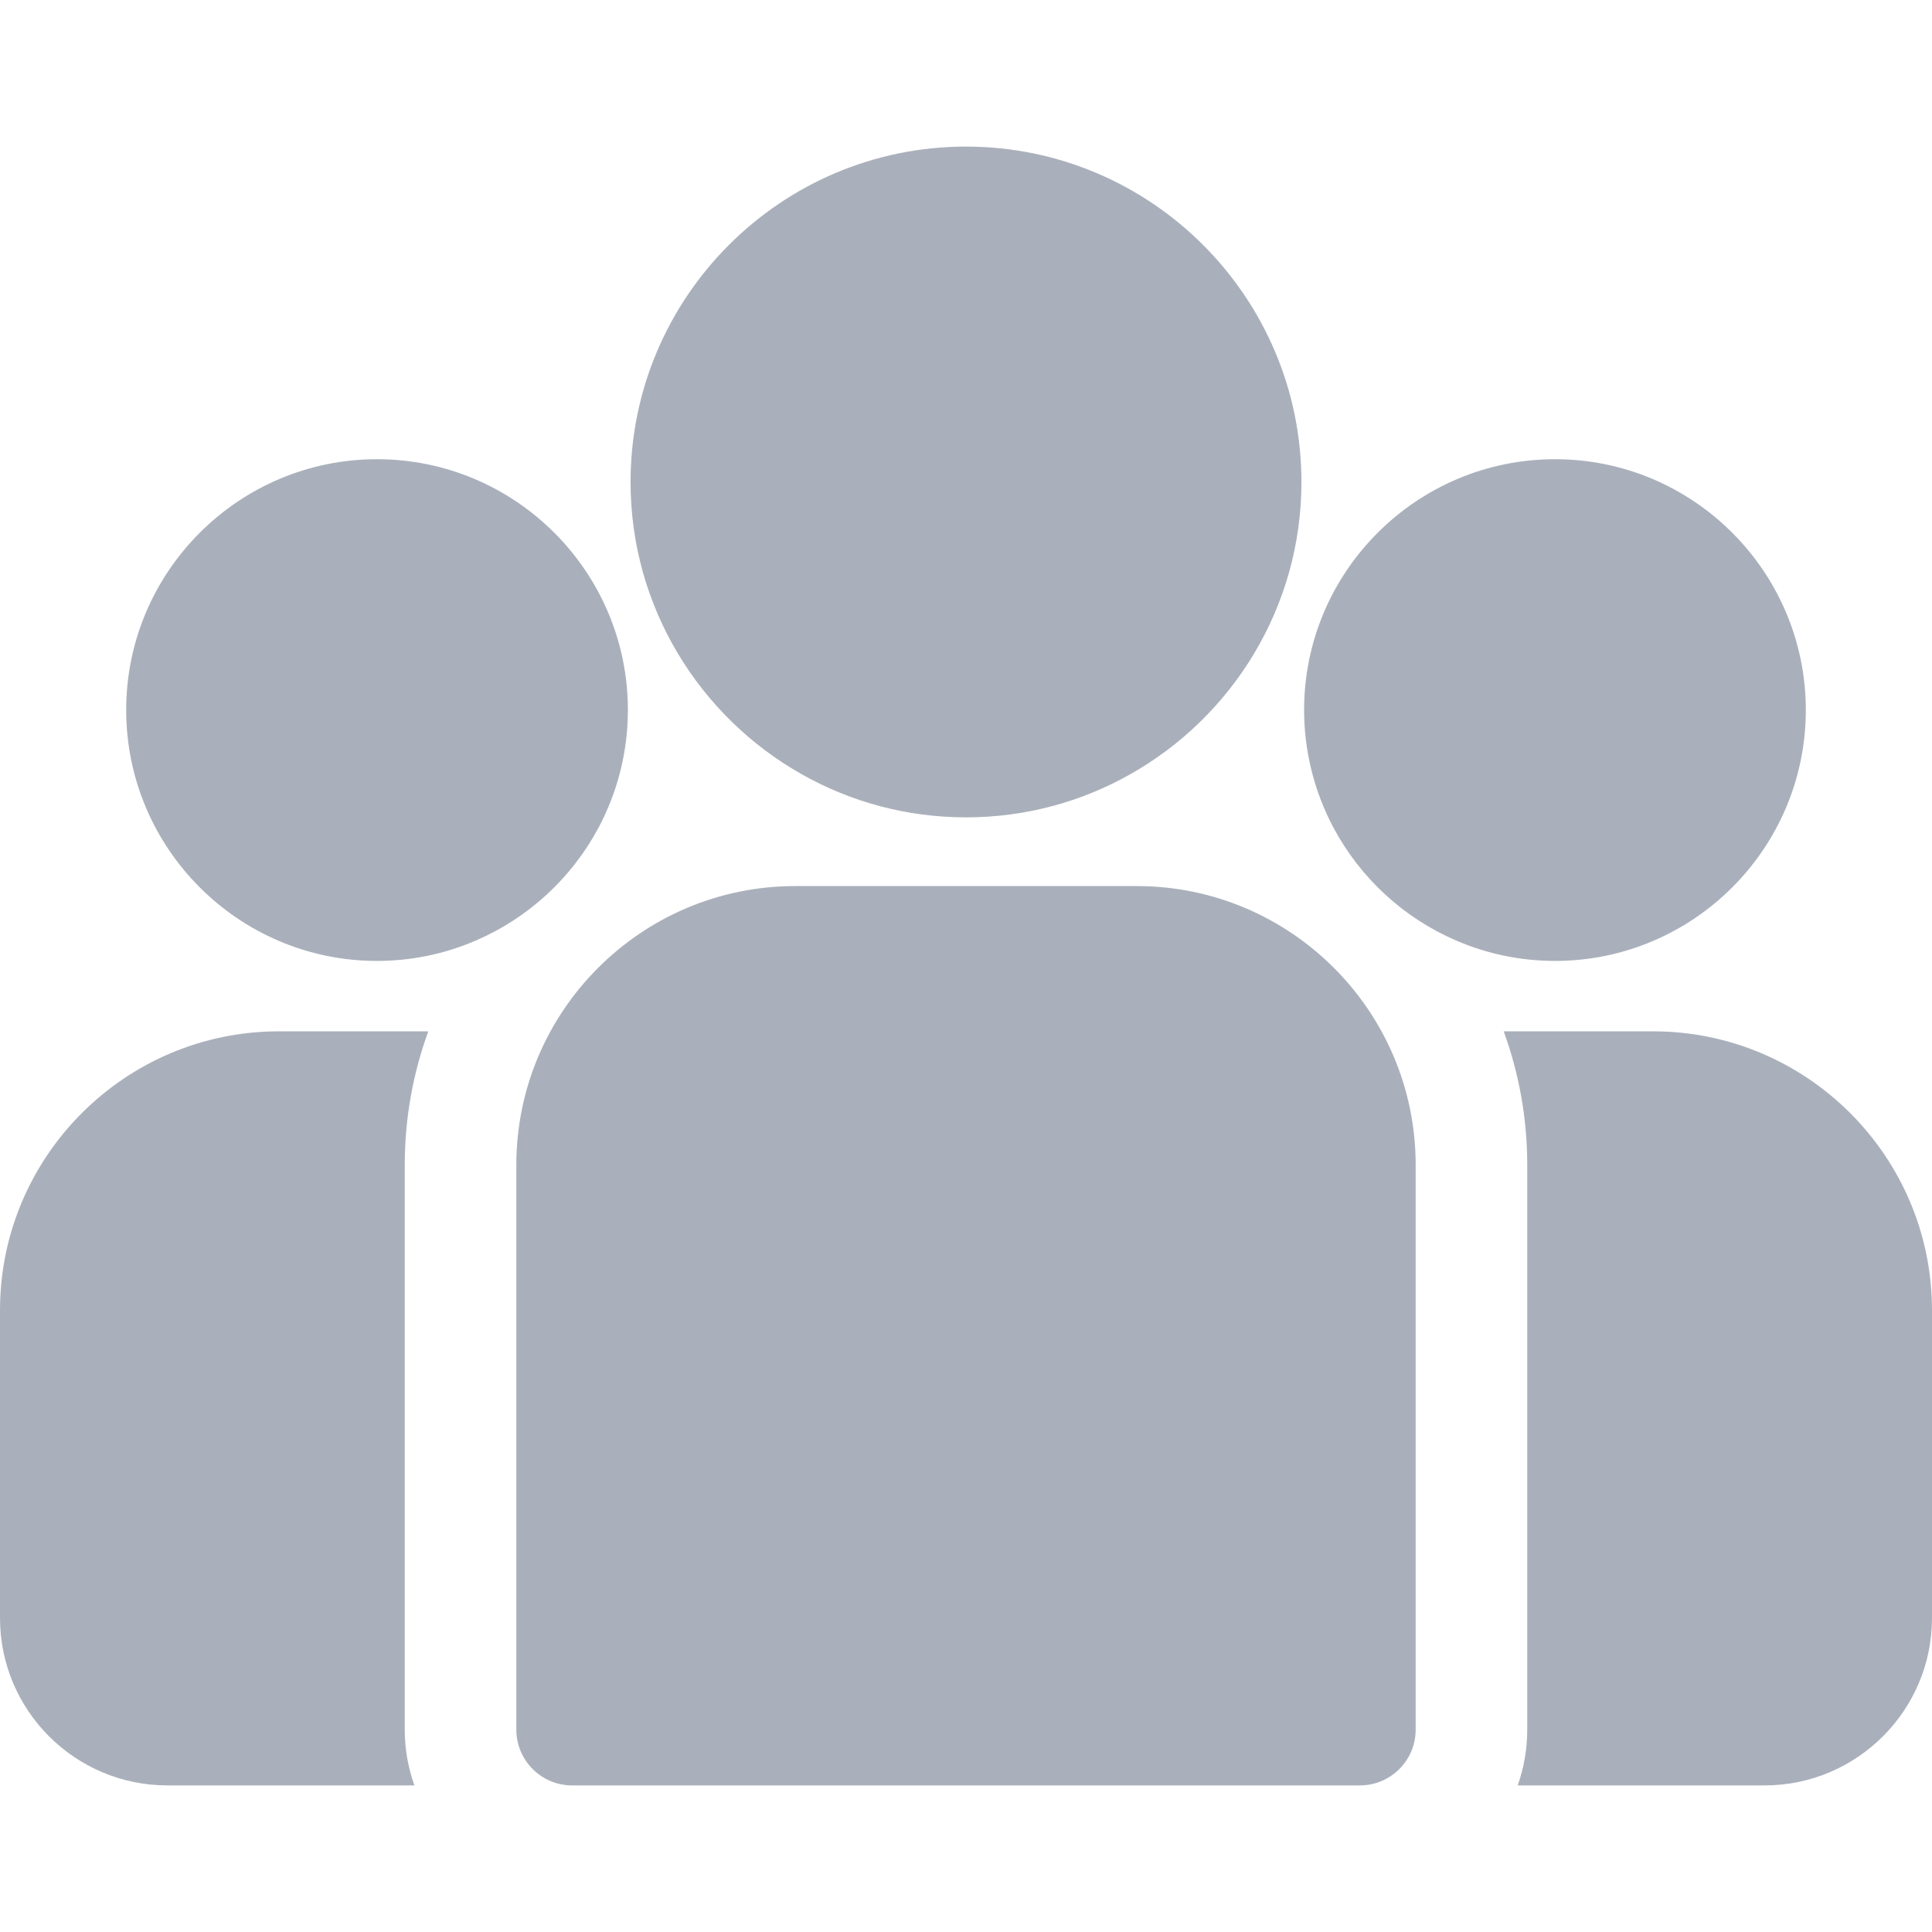 <svg width="16" height="16" viewBox="0 0 16 16" fill="none" xmlns="http://www.w3.org/2000/svg">
<path d="M13.69 8.541H12.453C12.579 8.887 12.648 9.259 12.648 9.648V14.324C12.648 14.486 12.62 14.642 12.569 14.786H14.614C15.378 14.786 16 14.165 16 13.4V10.851C16 9.577 14.964 8.541 13.69 8.541ZM3.352 9.648C3.352 9.259 3.421 8.887 3.547 8.541H2.31C1.036 8.541 0 9.578 0 10.851V13.4C0 14.165 0.622 14.786 1.386 14.786H3.432C3.379 14.638 3.352 14.482 3.352 14.324V9.648ZM9.414 7.338H6.586C5.312 7.338 4.276 8.374 4.276 9.648V14.324C4.276 14.579 4.483 14.786 4.738 14.786H11.262C11.517 14.786 11.724 14.579 11.724 14.324V9.648C11.724 8.374 10.688 7.338 9.414 7.338ZM8 1.214C6.468 1.214 5.222 2.46 5.222 3.992C5.222 5.03 5.796 5.938 6.643 6.414C7.044 6.64 7.507 6.769 8 6.769C8.493 6.769 8.956 6.64 9.357 6.414C10.204 5.938 10.778 5.03 10.778 3.992C10.778 2.46 9.532 1.214 8 1.214ZM3.122 3.803C1.977 3.803 1.045 4.735 1.045 5.88C1.045 7.026 1.977 7.958 3.122 7.958C3.404 7.958 3.682 7.901 3.941 7.789C4.376 7.602 4.734 7.271 4.956 6.856C5.116 6.556 5.2 6.221 5.2 5.88C5.2 4.735 4.268 3.803 3.122 3.803ZM12.878 3.803C11.732 3.803 10.8 4.735 10.8 5.88C10.8 6.221 10.884 6.556 11.044 6.856C11.266 7.271 11.624 7.602 12.059 7.789C12.318 7.901 12.596 7.958 12.878 7.958C14.023 7.958 14.955 7.026 14.955 5.88C14.955 4.735 14.023 3.803 12.878 3.803Z" fill="#AAB0BB"/>
</svg>

